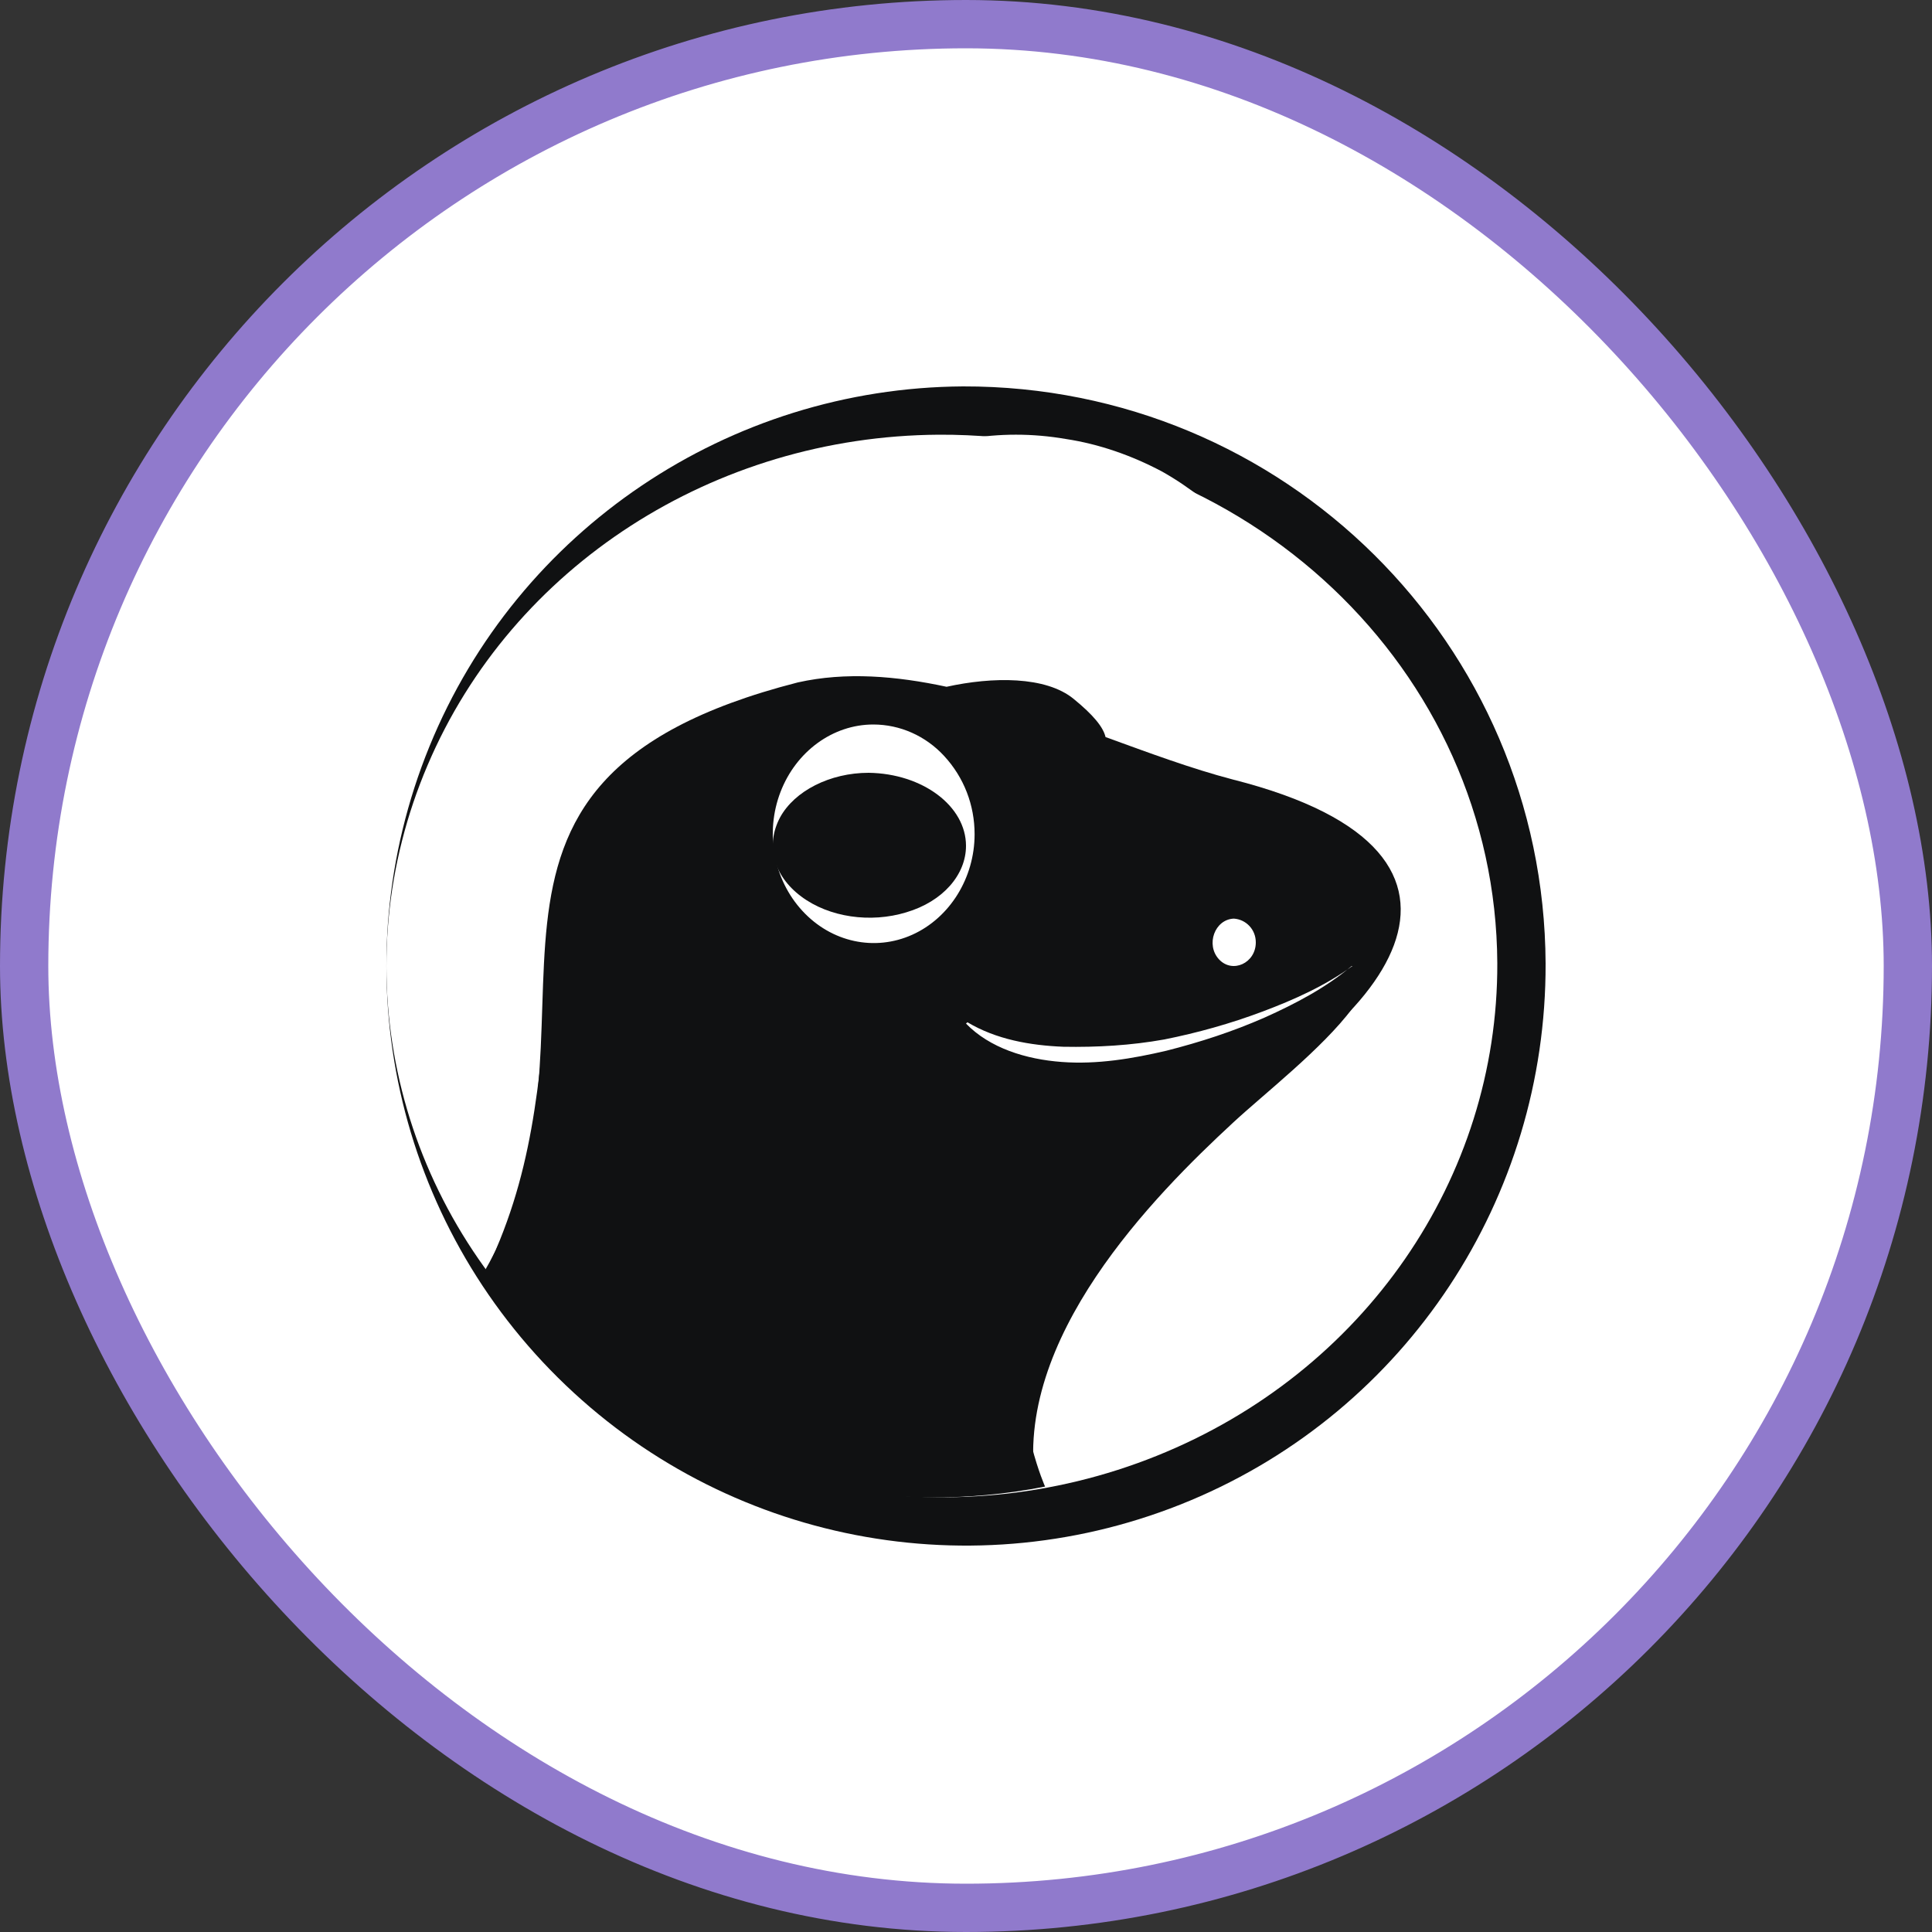 <svg width="40" height="40" viewBox="0 0 40 40" fill="none" xmlns="http://www.w3.org/2000/svg">
<rect x="0" y="0" width="40" height="40" fill="#333333" stroke="none"/>
<rect x="0.5" y="0.5" width="39" height="39" rx="19.5" fill="white" stroke="#907ACC"/>
<path d="M32 19.949C32.015 24.804 29.125 29.19 24.645 31.066C20.165 32.941 15.005 31.943 11.554 28.525C8.103 25.106 7.059 19.949 8.89 15.457C10.722 10.964 15.095 8.03 19.938 8C26.582 7.985 31.97 13.324 32 19.949Z" fill="#101112"/>
<path d="M31 19.939C31.016 24.395 28.241 28.417 23.947 30.142C19.652 31.868 14.715 30.938 11.408 27.817C8.101 24.681 7.098 19.954 8.853 15.842C10.608 11.716 14.793 9.03 19.433 9C25.796 8.97 30.969 13.862 31 19.939Z" fill="white"/>
<path d="M20 9.089C20.689 8.97 21.379 8.97 22.068 9.089C22.757 9.193 23.432 9.431 24.048 9.757C24.664 10.098 25.192 10.559 25.72 10.989C26.248 11.42 26.776 11.865 27.274 12.355C27.788 12.83 28.227 13.379 28.594 13.973C28.975 14.567 29.283 15.205 29.518 15.858C29.973 17.194 30.119 18.634 29.899 20H29.826C29.606 18.634 29.298 17.343 28.814 16.111C28.594 15.487 28.316 14.879 28.022 14.3C27.7 13.721 27.362 13.142 26.981 12.607C26.6 12.058 26.116 11.568 25.573 11.167C25.03 10.767 24.4 10.514 23.798 10.277C23.197 10.039 22.581 9.787 21.951 9.594C21.32 9.416 20.675 9.267 20 9.134V9.089Z" fill="white"/>
<path d="M25.521 16.138C24.67 15.915 23.788 15.587 22.889 15.26C22.841 15.052 22.632 14.799 22.231 14.472C21.653 13.995 20.545 14.01 19.598 14.219C18.555 13.995 17.512 13.906 16.517 14.129C8.379 16.212 12.986 21.271 10 26.374C10.417 27.207 15.008 32.087 21.637 30.778C21.637 30.778 19.374 25.734 24.494 23.309C28.651 21.345 31.637 17.685 25.521 16.138Z" fill="#101112"/>
<path d="M26 19.511C26 19.94 25.516 20.163 25.237 19.861C24.959 19.559 25.149 19.035 25.545 19.019C25.795 19.035 26 19.241 26 19.511ZM20.178 17.272C20.178 18.177 19.664 19.003 18.887 19.353C18.11 19.702 17.215 19.511 16.614 18.86C16.012 18.209 15.836 17.24 16.159 16.398C16.482 15.556 17.244 15 18.08 15C18.638 15 19.166 15.238 19.547 15.651C19.958 16.096 20.178 16.668 20.178 17.272Z" fill="white"/>
<path d="M20 17.512C20 18.111 19.521 18.665 18.762 18.889C18.024 19.114 17.166 18.994 16.587 18.56C16.008 18.126 15.848 17.497 16.148 16.928C16.447 16.374 17.186 16 17.984 16C19.102 16.015 20 16.689 20 17.512Z" fill="#101112"/>
<path d="M28 20.877C26.205 22.023 24.16 22.886 21.271 22.886C19.913 22.886 19.648 21.585 18.742 22.221C18.274 22.547 16.651 23.282 15.355 23.24C14.059 23.183 11.967 22.49 11.389 20C11.155 22.504 11.046 24.344 10 26.452C12.061 29.451 16.978 31.758 21.443 30.767C20.959 27.725 23.894 24.754 25.533 23.24C26.174 22.646 27.375 21.712 28 20.877Z" fill="#101112"/>
<path d="M27.985 20C27.448 20.452 26.821 20.781 26.179 21.069C25.522 21.357 24.851 21.576 24.149 21.754C23.448 21.918 22.716 22.042 21.985 21.987C21.239 21.932 20.492 21.699 20 21.192L20.03 21.165C20.627 21.521 21.328 21.644 22.015 21.672C22.716 21.685 23.418 21.644 24.105 21.521C24.791 21.384 25.478 21.192 26.134 20.945C26.791 20.699 27.433 20.411 28 20H27.985Z" fill="white"/>
</svg>
